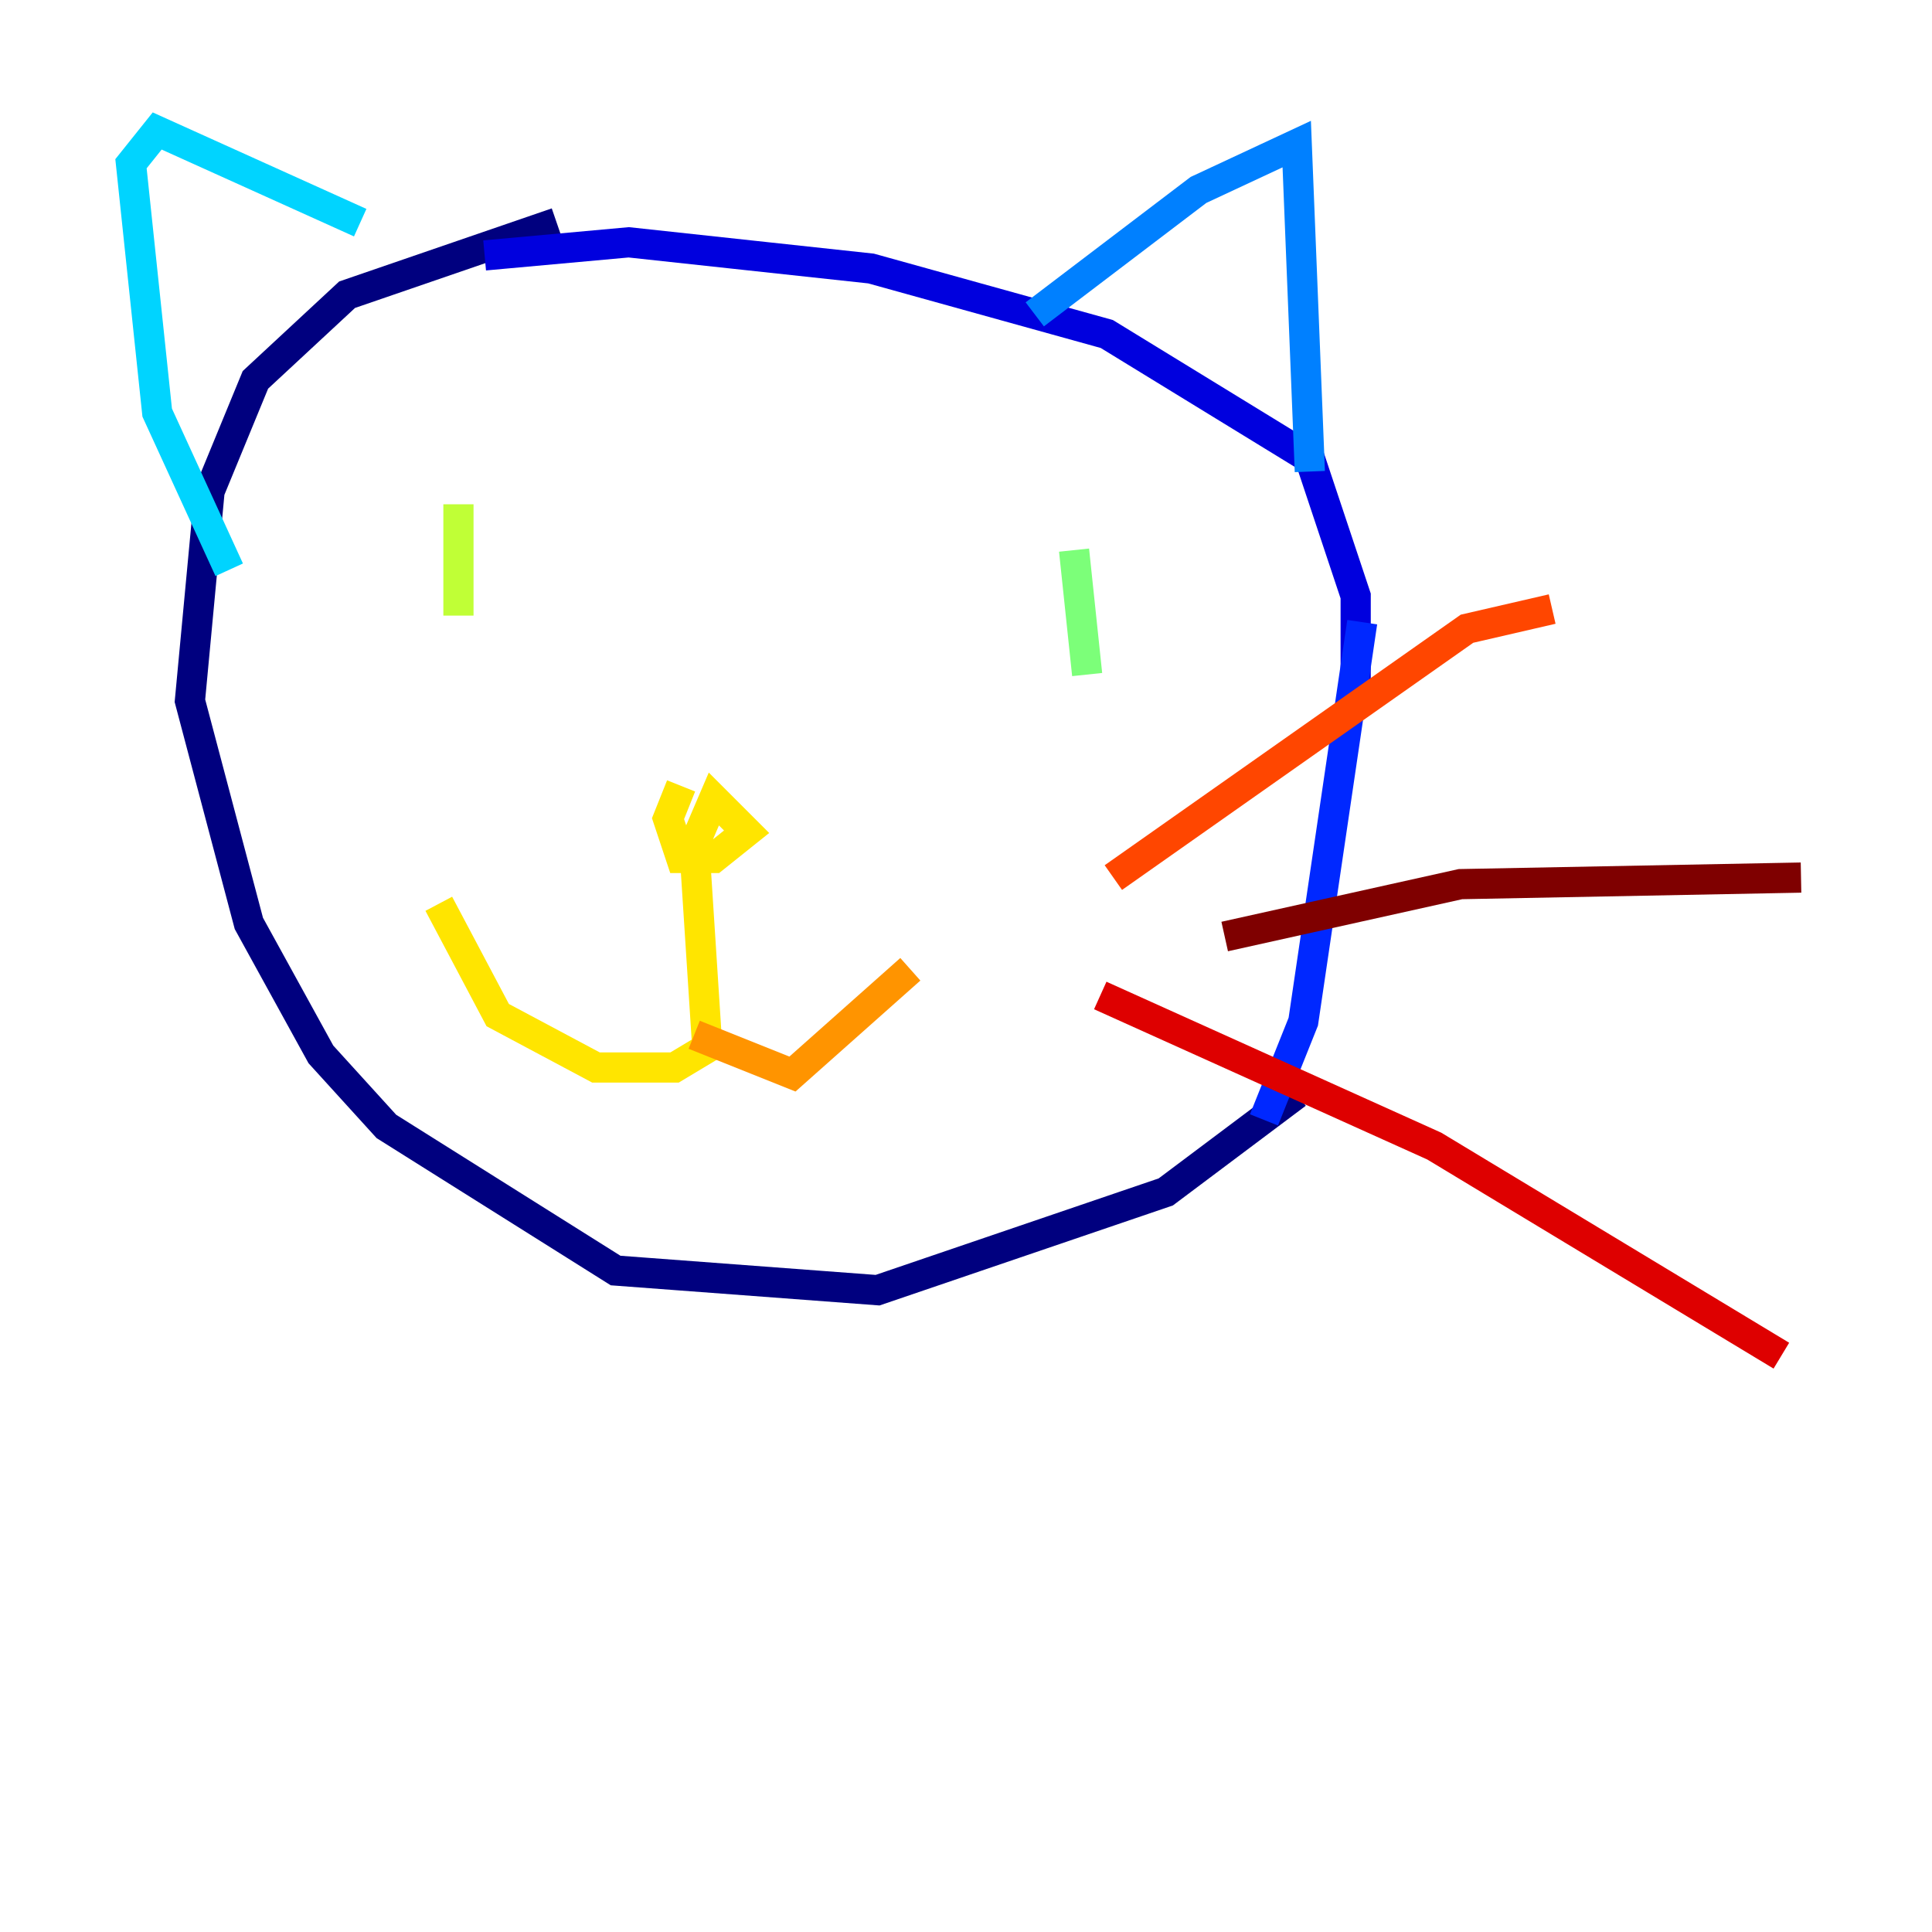 <?xml version="1.0" encoding="utf-8" ?>
<svg baseProfile="tiny" height="128" version="1.2" viewBox="0,0,128,128" width="128" xmlns="http://www.w3.org/2000/svg" xmlns:ev="http://www.w3.org/2001/xml-events" xmlns:xlink="http://www.w3.org/1999/xlink"><defs /><polyline fill="none" points="36.881,14.752 22.997,19.525 16.922,25.166 13.885,32.542 12.583,46.427 16.488,61.18 21.261,69.858 25.6,74.63 40.786,84.176 58.142,85.478 77.234,78.969 85.912,72.461" stroke="#00007f" stroke-width="2" /><polyline fill="none" points="89.817,46.427 89.817,39.485 86.78,30.373 73.329,22.129 57.709,17.79 41.654,16.054 32.108,16.922" stroke="#0000de" stroke-width="2" /><polyline fill="none" points="90.251,41.22 86.346,67.688 83.742,74.197" stroke="#0028ff" stroke-width="2" /><polyline fill="none" points="68.556,20.827 79.403,12.583 85.912,9.546 86.78,31.241" stroke="#0080ff" stroke-width="2" /><polyline fill="none" points="23.864,14.752 10.414,8.678 8.678,10.848 10.414,27.336 15.186,37.749" stroke="#00d4ff" stroke-width="2" /><polyline fill="none" points="27.77,37.315 27.77,37.315" stroke="#36ffc0" stroke-width="2" /><polyline fill="none" points="71.159,36.447 72.027,44.691" stroke="#7cff79" stroke-width="2" /><polyline fill="none" points="30.373,33.41 30.373,40.786" stroke="#c0ff36" stroke-width="2" /><polyline fill="none" points="45.125,52.068 44.258,54.237 45.125,56.841 47.295,56.841 49.464,55.105 47.295,52.936 45.993,55.973 46.861,69.424 44.691,70.725 39.485,70.725 32.976,67.254 29.071,59.878" stroke="#ffe500" stroke-width="2" /><polyline fill="none" points="45.993,68.556 52.502,71.159 60.312,64.217" stroke="#ff9400" stroke-width="2" /><polyline fill="none" points="73.763,58.142 97.193,41.654 102.834,40.352" stroke="#ff4600" stroke-width="2" /><polyline fill="none" points="72.895,65.953 95.024,75.932 118.02,89.817" stroke="#de0000" stroke-width="2" /><polyline fill="none" points="81.139,62.047 96.759,58.576 119.322,58.142" stroke="#7f0000" stroke-width="2" /></svg>